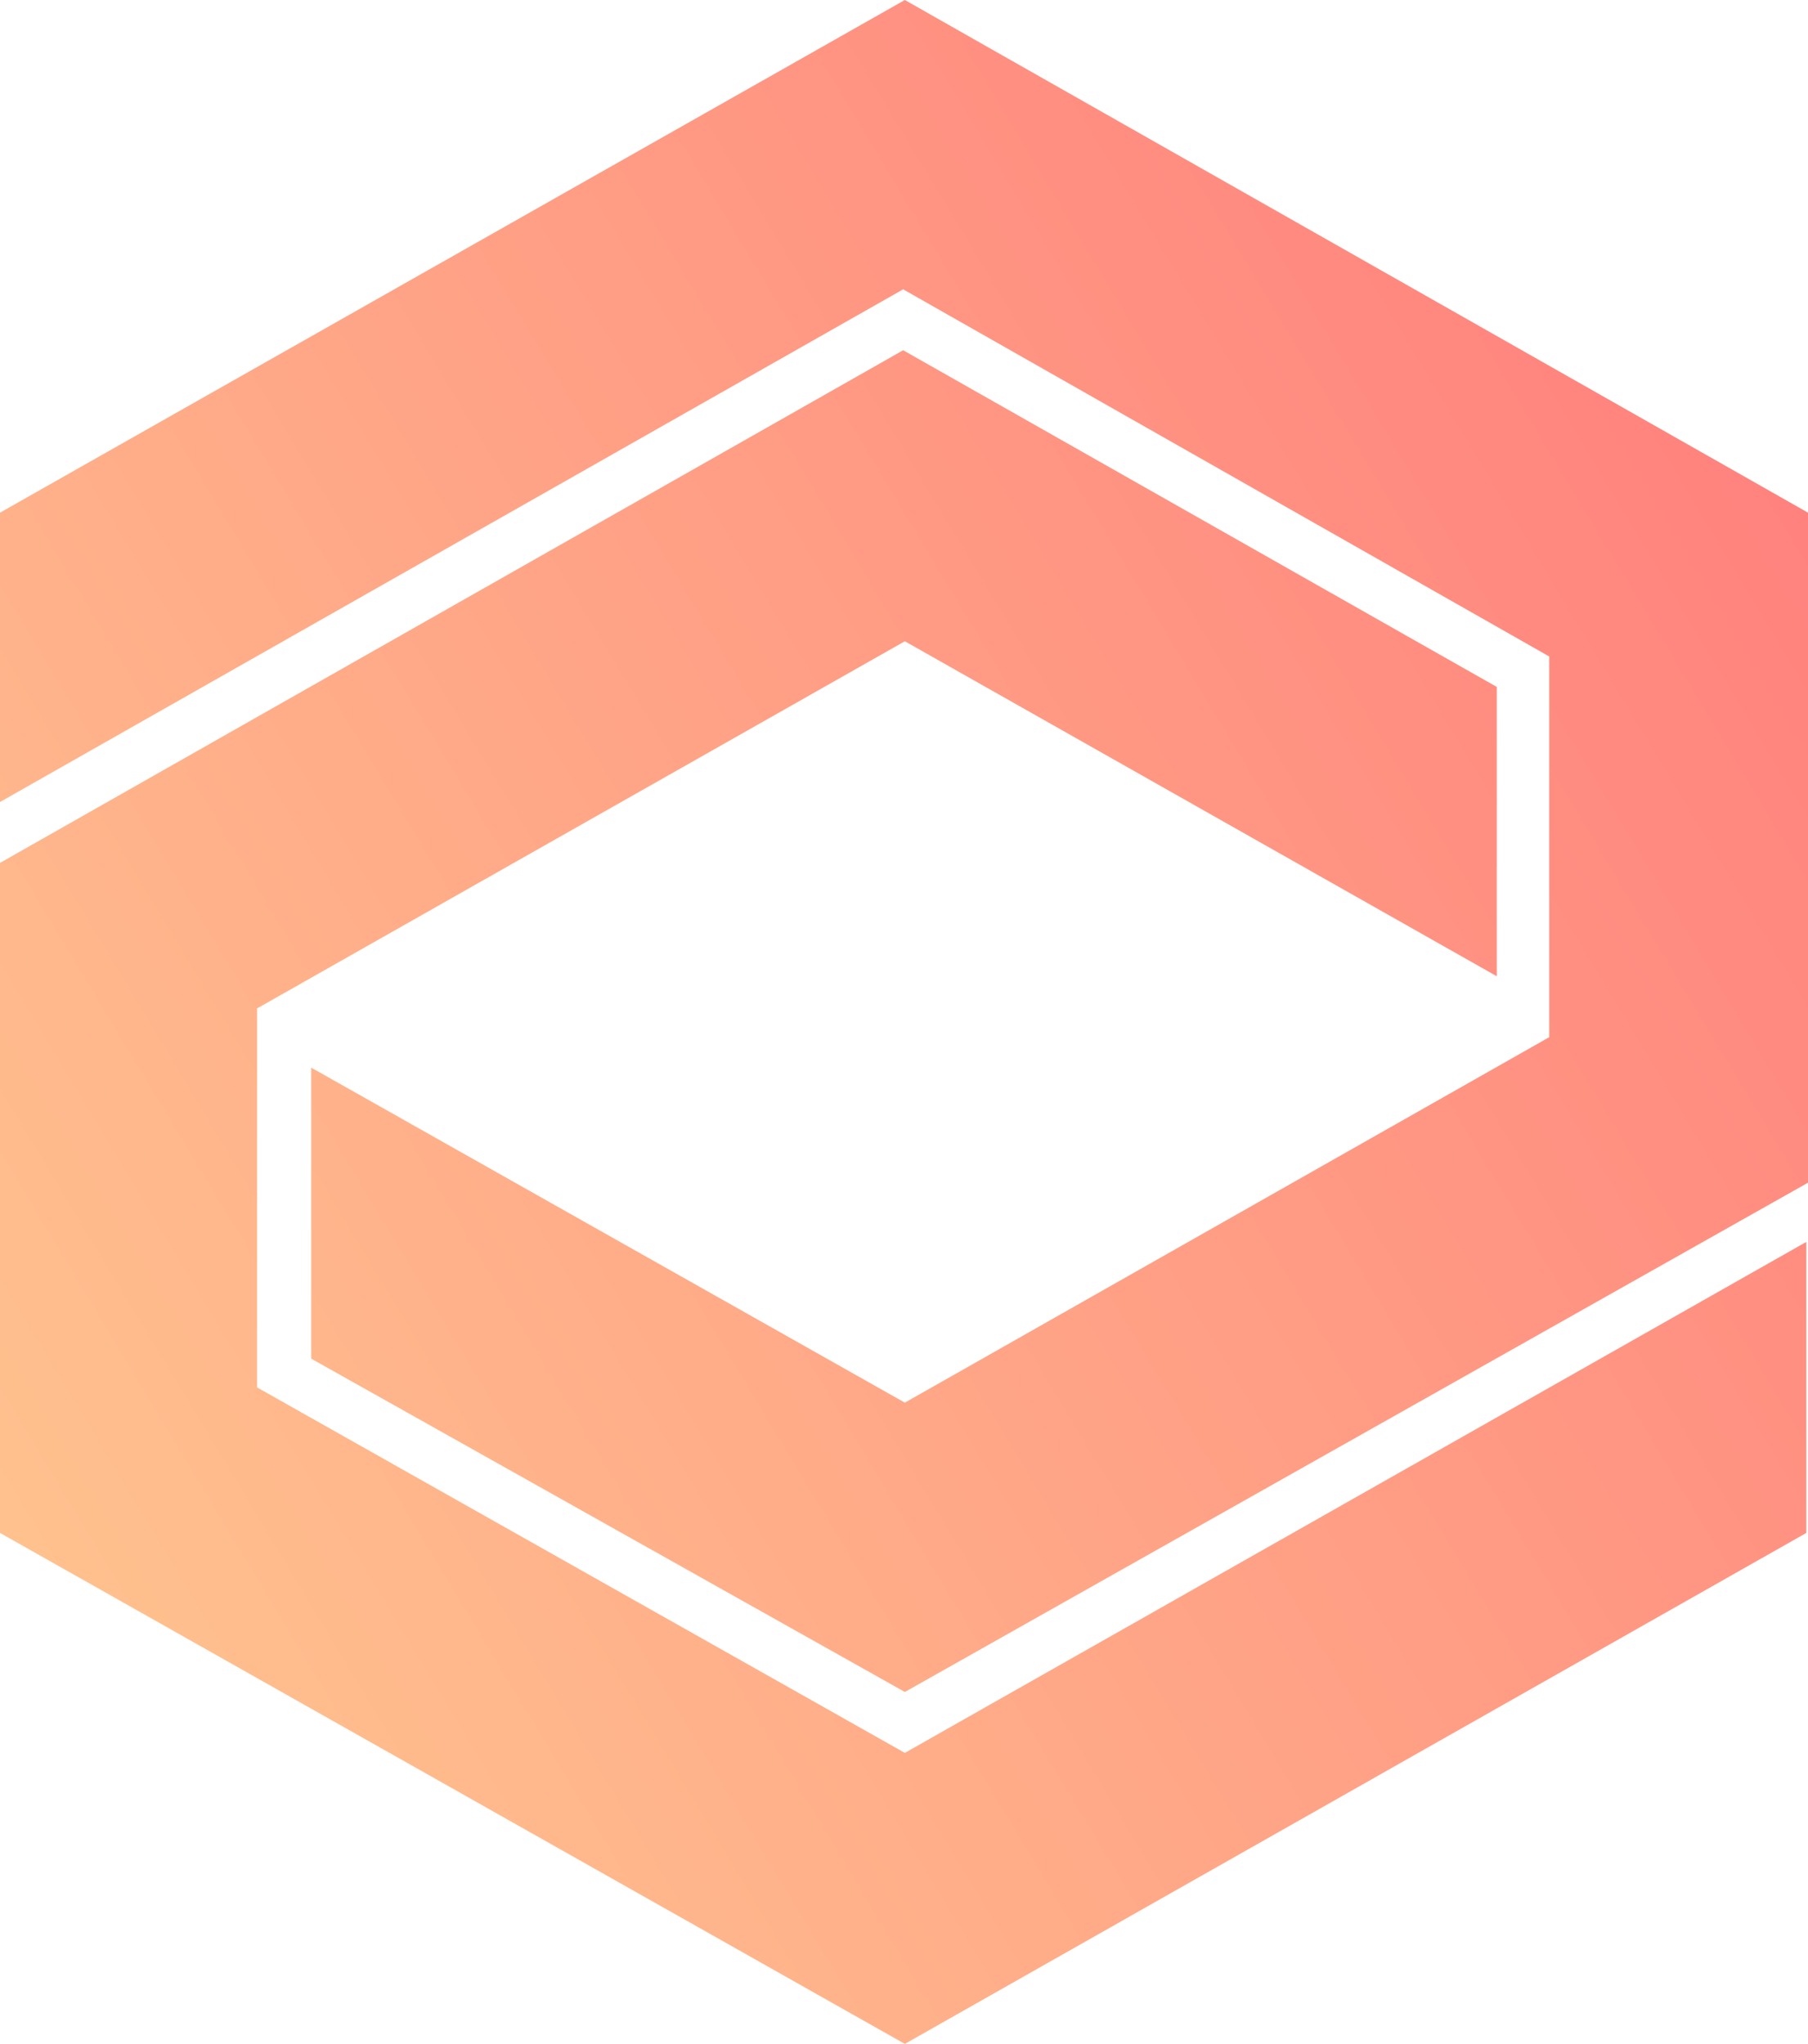 <svg width="491" height="555" viewBox="0 0 491 555" fill="none" xmlns="http://www.w3.org/2000/svg">
<path d="M406.487 186.531V265.095L245.73 174.127L69.815 273.824V376.738L245.73 475.977L490.541 337.227V416.25L245.73 555L0 416.25V234.313L245.27 95.103L406.487 186.531Z" fill="url(#paint0_linear)"/>
<path d="M84.513 289.905V368.928L245.73 459.437L491 321.147V139.209L245.73 0L0 139.209V217.773L245.27 78.564L420.726 178.262V281.635L245.73 380.873L84.513 289.905Z" fill="url(#paint1_linear)"/>
<defs>
<linearGradient id="paint0_linear" x1="1.08282e-05" y1="475.059" x2="551.383" y2="142.953" gradientUnits="userSpaceOnUse">
<stop stop-color="#FFC58F"/>
<stop offset="1" stop-color="#FF7C7C"/>
</linearGradient>
<linearGradient id="paint1_linear" x1="1.08282e-05" y1="475.059" x2="551.383" y2="142.953" gradientUnits="userSpaceOnUse">
<stop stop-color="#FFC58F"/>
<stop offset="1" stop-color="#FF7C7C"/>
</linearGradient>
</defs>
</svg>
